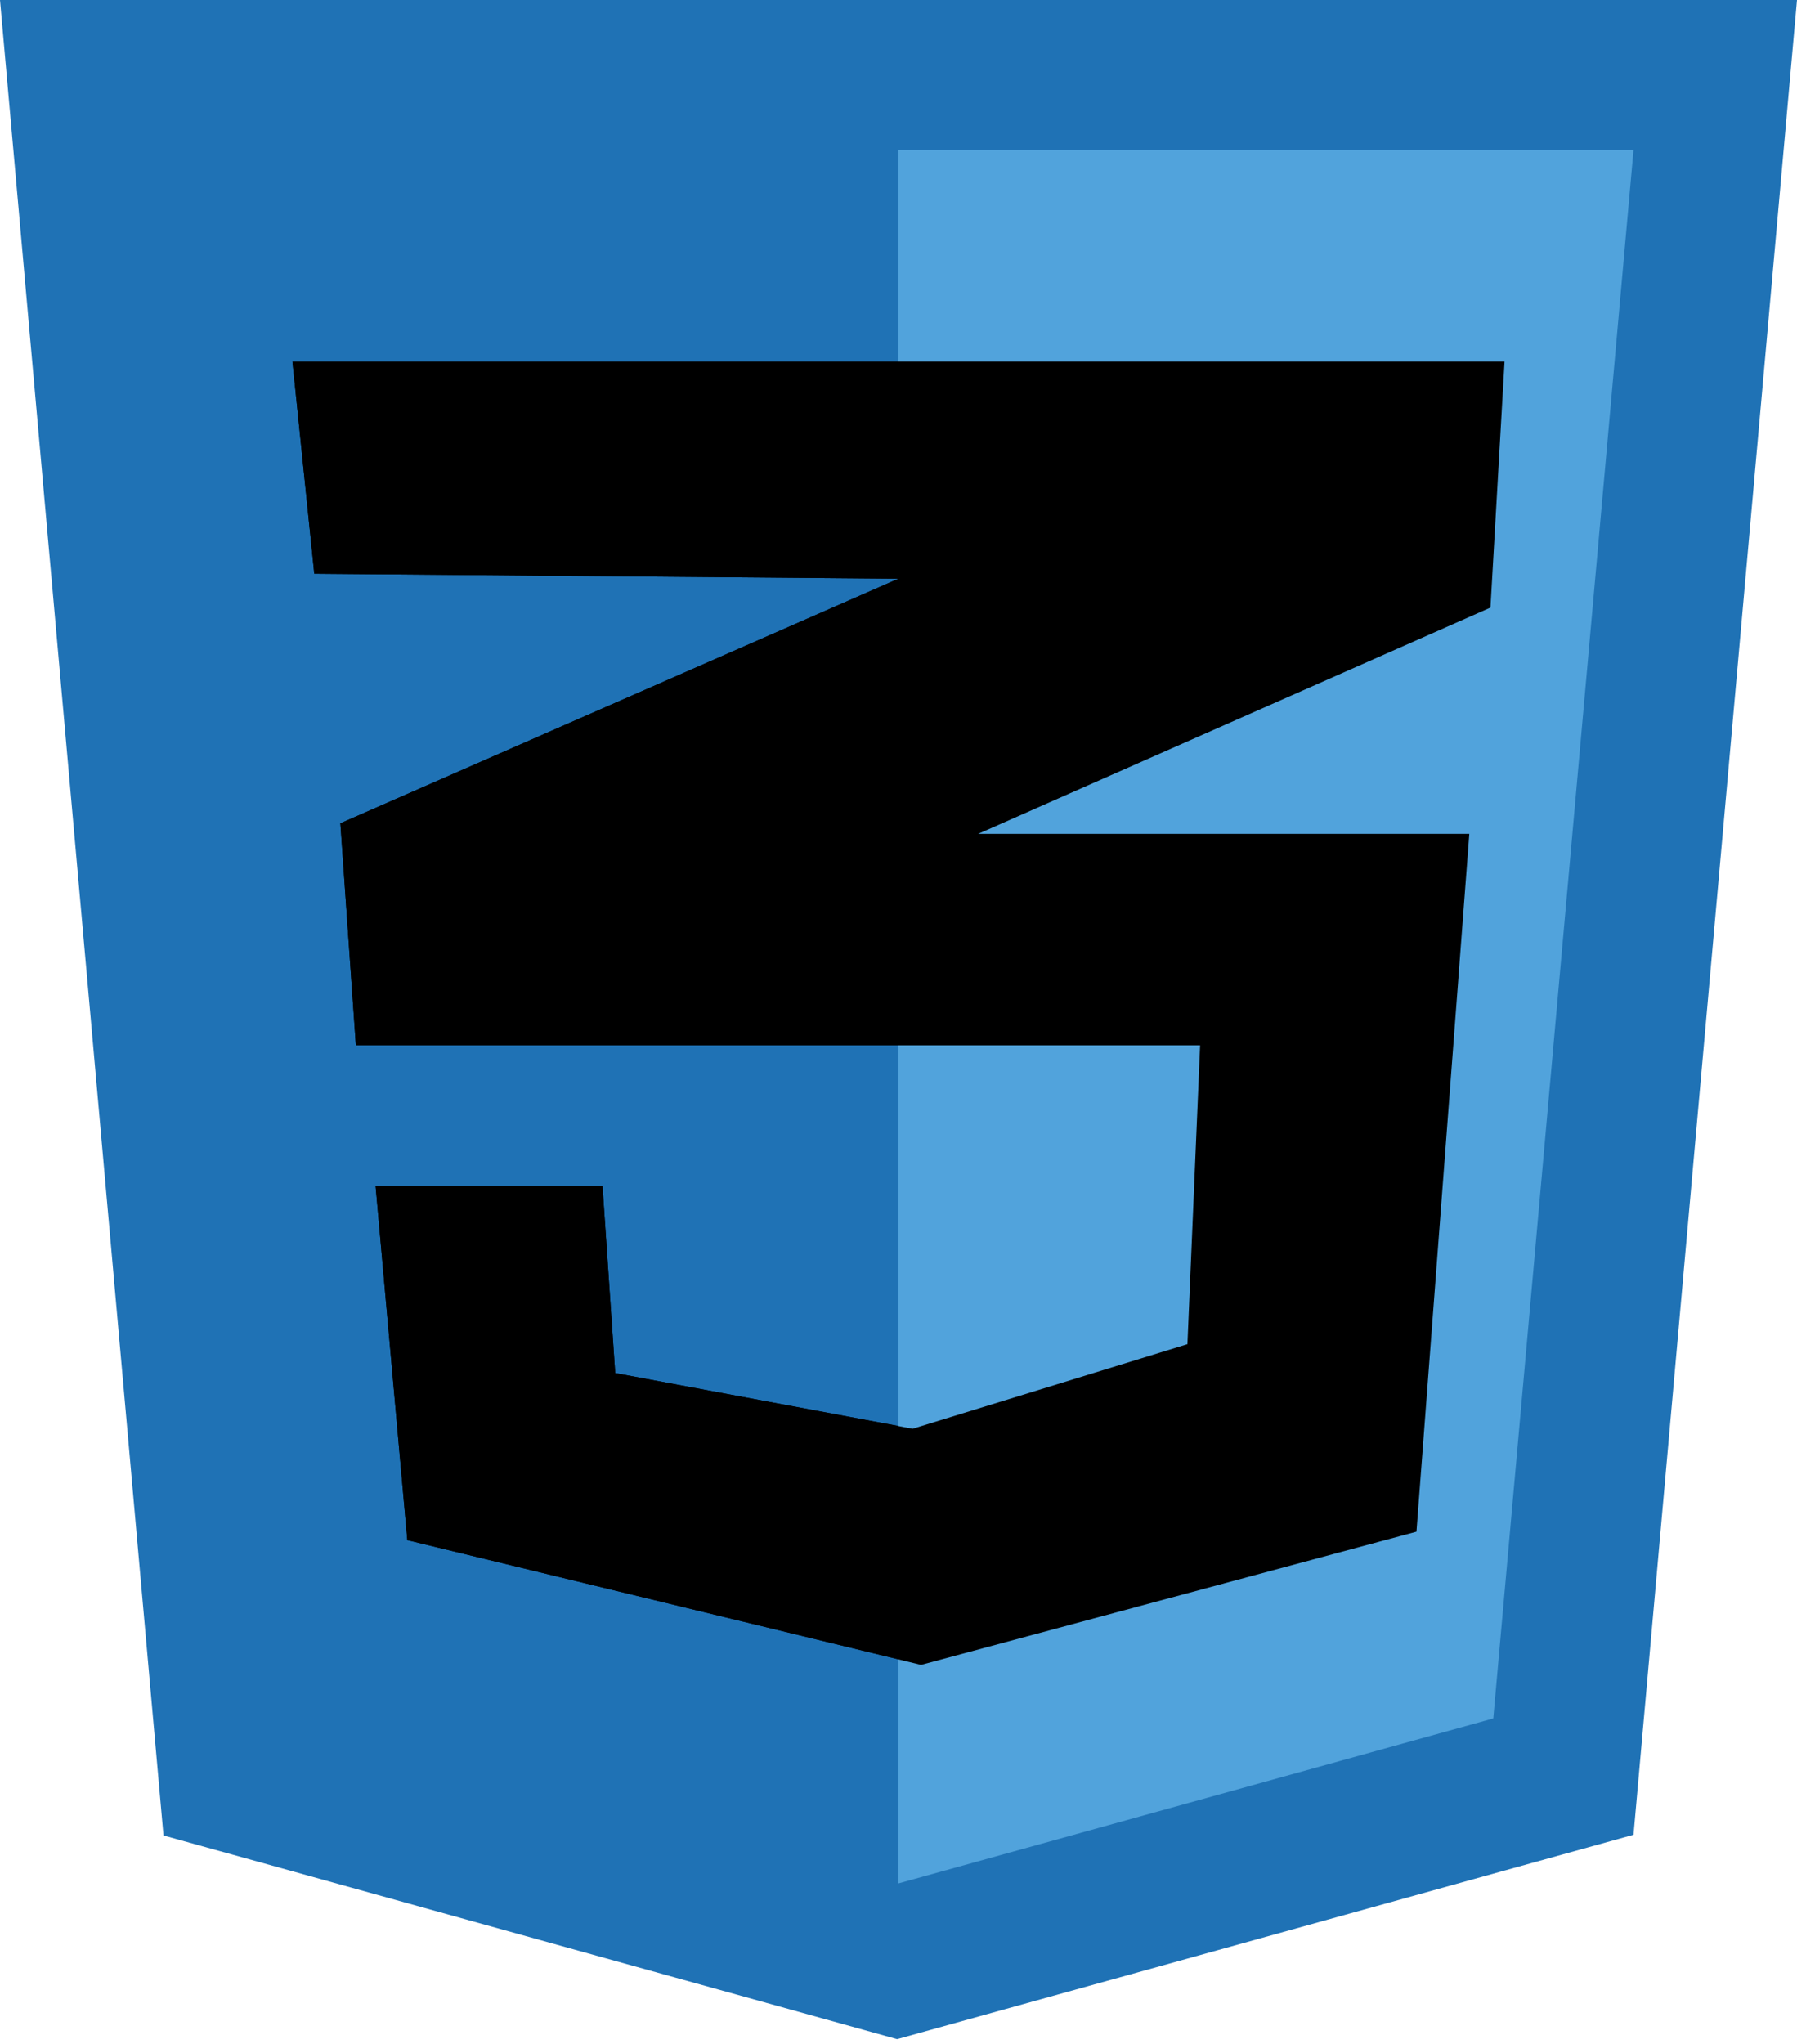 <?xml version="1.0" encoding="UTF-8" standalone="no"?>
<!DOCTYPE svg PUBLIC "-//W3C//DTD SVG 1.1//EN" "http://www.w3.org/Graphics/SVG/1.1/DTD/svg11.dtd">
<svg width="100%" height="100%" viewBox="0 0 255 290" version="1.1" xmlns="http://www.w3.org/2000/svg" xmlns:xlink="http://www.w3.org/1999/xlink" xml:space="preserve" xmlns:serif="http://www.serif.com/" style="fill-rule:evenodd;clip-rule:evenodd;stroke-linejoin:round;stroke-miterlimit:2;">
    <g transform="matrix(1,0,0,1,-122.5,-140.7)">
        <g id="XMLID_1_">
            <path id="XMLID_11_" d="M145.7,401.1L122.5,140.7L377.5,140.7L354.3,401L249.8,430L145.7,401.1Z" style="fill:rgb(31,114,181);fill-rule:nonzero;"/>
            <path id="XMLID_10_" d="M250,407.9L334.4,384.5L354.3,162L250,162L250,407.9Z" style="fill:rgb(81,163,220);fill-rule:nonzero;"/>
            <path id="XMLID_35_" d="M167.1,222.1L164,192L336,192L334,226.9L261.3,259L331,259L323.5,358L253.2,376.9L180.3,359.2L175.8,309L208,309L209.8,335.5L252,343.4L291,331.4L292.8,289L173,289L170.8,257.5L250,222.8L167.1,222.1Z" style="fill-rule:nonzero;"/>
            <g id="XMLID_2_">
                <path id="XMLID_39_" d="M170.8,257.5L173,289L250,289L250,222.8L170.8,257.5Z" style="fill-rule:nonzero;"/>
                <path id="XMLID_40_" d="M209.8,335.5L208,309L175.8,309L180.3,359.2L250,376.1L250,343L209.8,335.5Z" style="fill-rule:nonzero;"/>
                <path id="XMLID_41_" d="M164,192L167.1,222.1L250,222.8L250,192L164,192Z" style="fill-rule:nonzero;"/>
            </g>
        </g>
    </g>
</svg>
